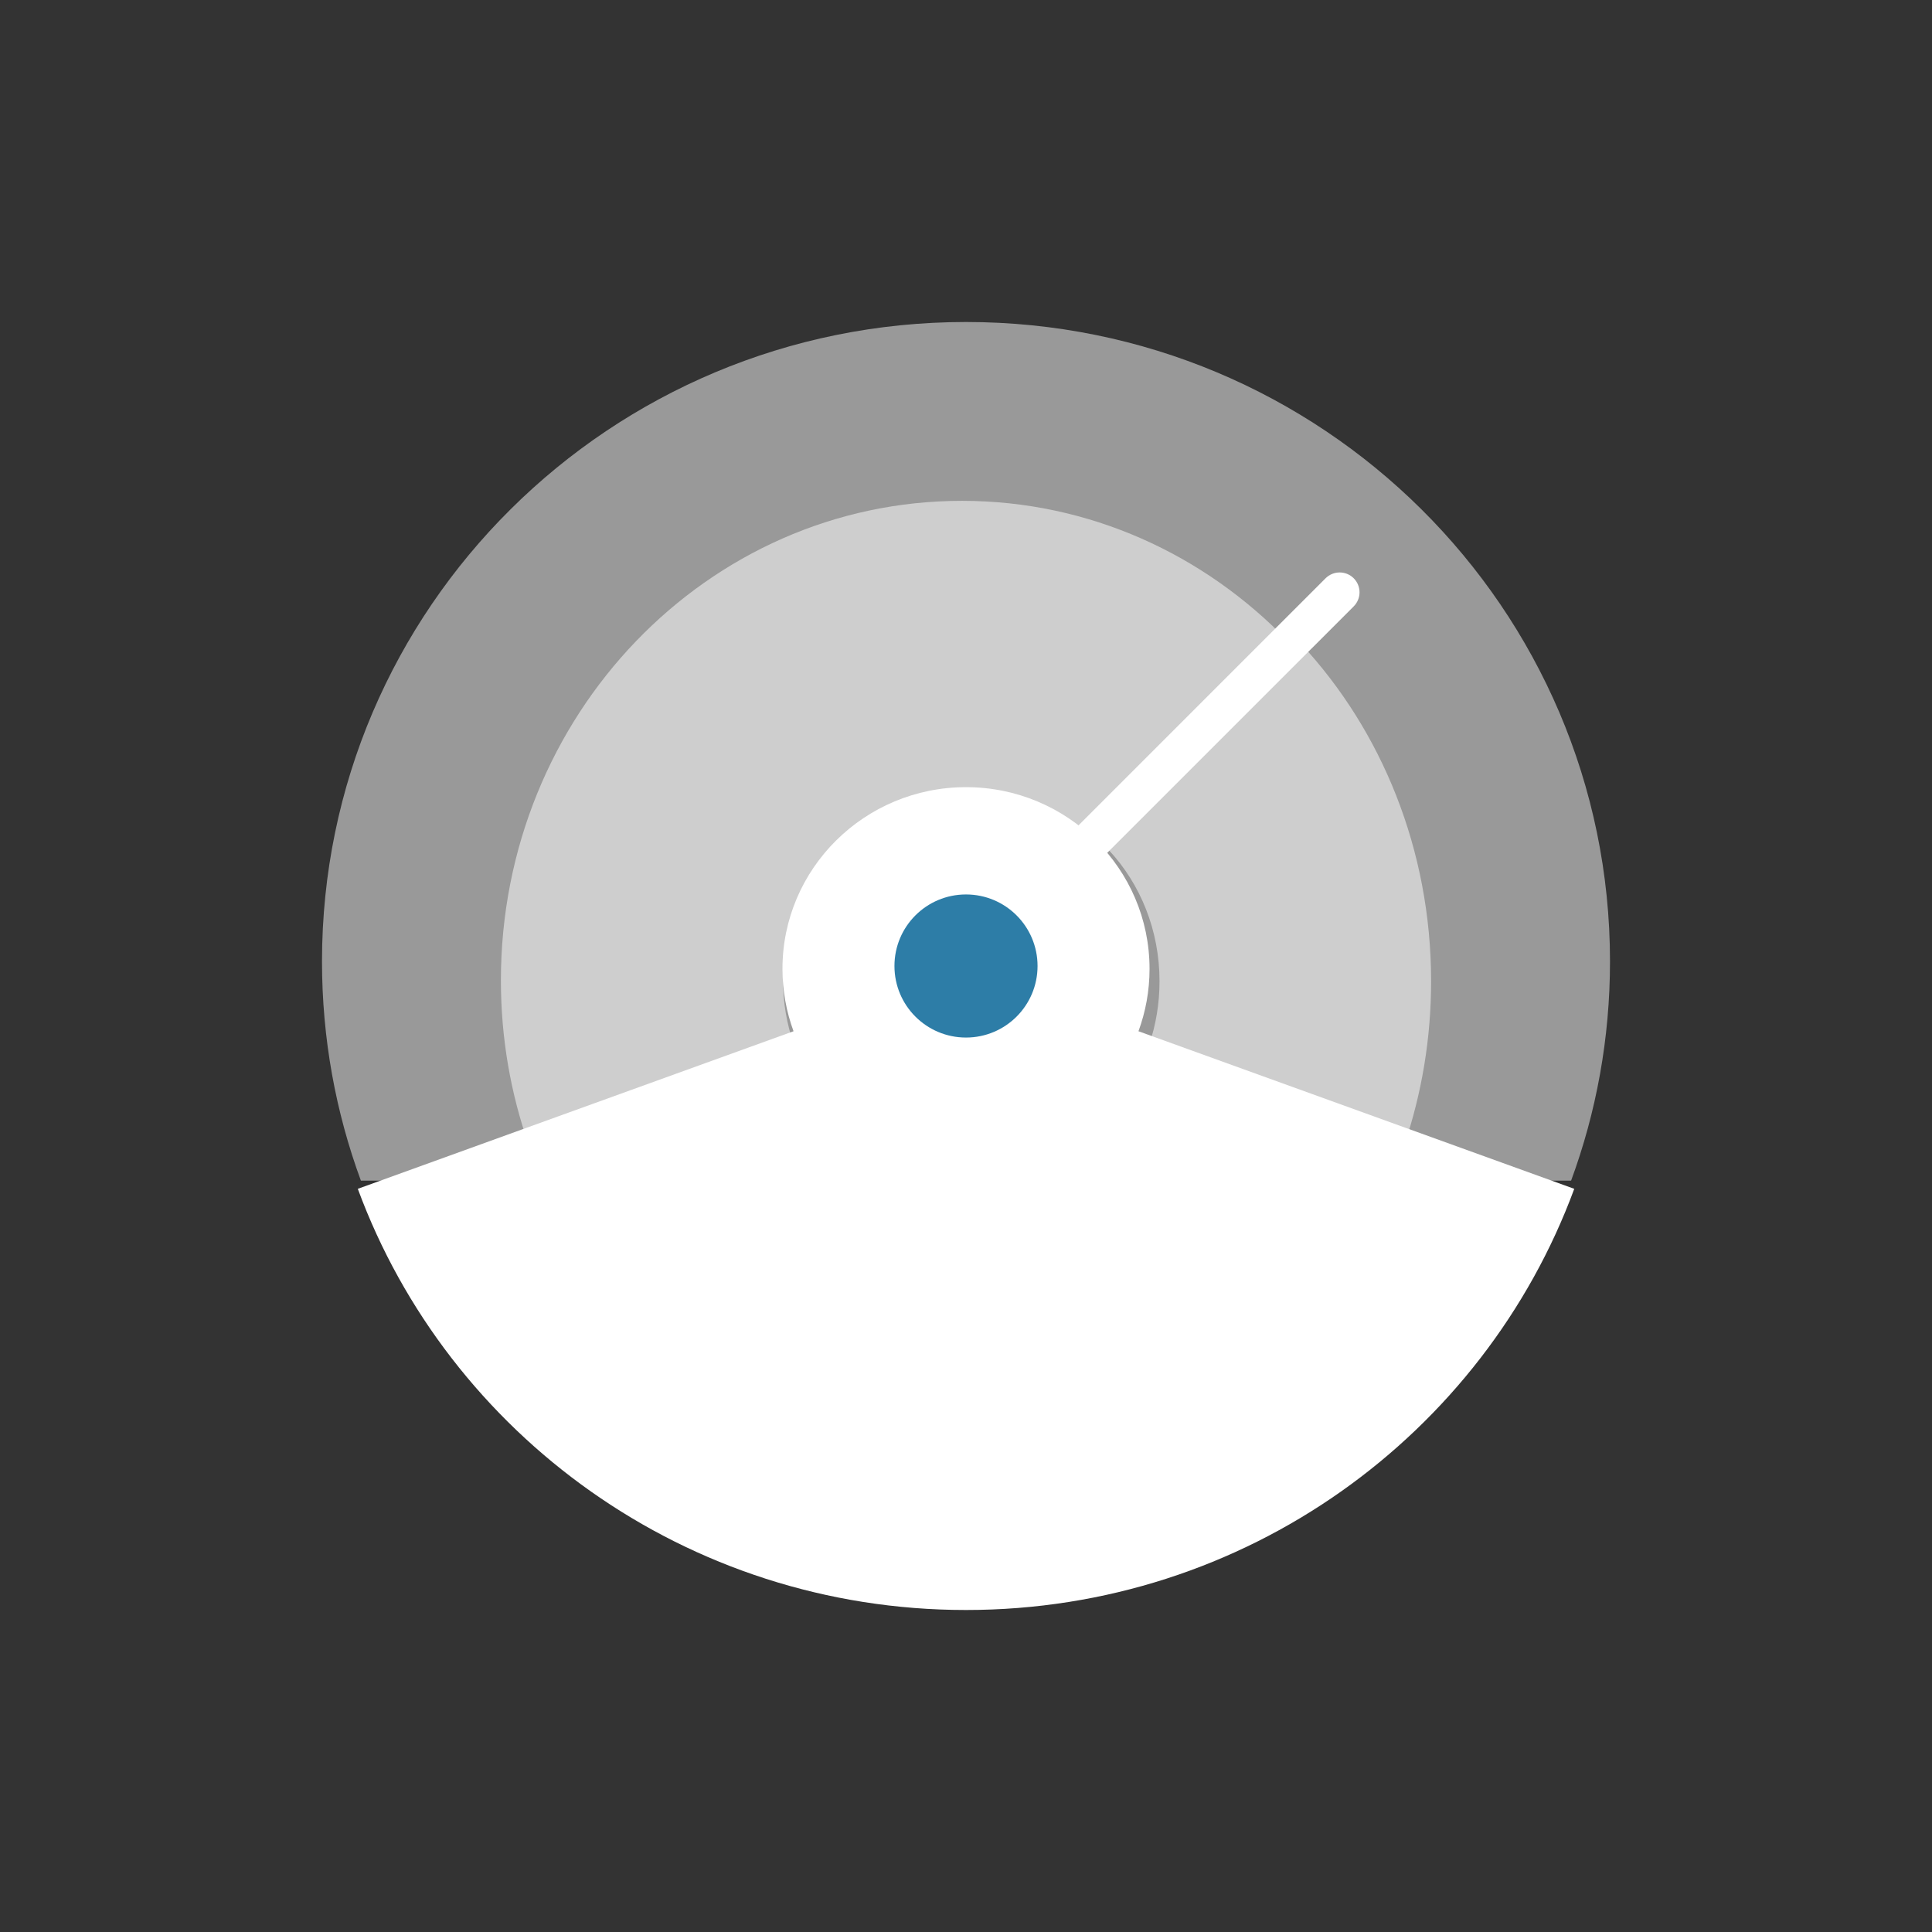 <svg width="30" height="30" viewBox="0 0 30 30" fill="none" xmlns="http://www.w3.org/2000/svg">
<rect x="0" y="0" width="30" height="30" fill="#333333" stroke="none"/>
<path d="M15 5C9.477 5 5 9.445 5 14.928C5 16.124 5.213 17.271 5.604 18.333H24.396C24.787 17.271 25 16.124 25 14.928C25 9.445 20.523 5 15 5Z" fill="white" fill-opacity="0.5"/>
<path d="M20 9.958L16.902 13.18C16.399 12.657 15.705 12.333 14.937 12.333C13.403 12.333 12.159 13.627 12.159 15.223C12.159 15.571 12.218 15.905 12.326 16.214L8.21 17.777C7.93 16.981 7.778 16.12 7.778 15.223C7.778 11.111 10.983 7.777 14.937 7.777C16.915 7.777 18.704 8.611 20 9.958Z" fill="white" fill-opacity="0.52"/>
<path d="M22.222 15.237C22.222 16.13 22.075 16.986 21.806 17.778L17.844 16.223C17.948 15.916 18.005 15.584 18.005 15.237C18.005 14.443 17.706 13.725 17.222 13.205L20.204 10C21.451 11.341 22.222 13.192 22.222 15.237Z" fill="white" fill-opacity="0.52"/>
<path d="M16.975 13.333C16.896 13.333 16.817 13.303 16.757 13.243C16.636 13.122 16.636 12.927 16.757 12.806L20.584 8.979C20.705 8.859 20.9 8.859 21.02 8.979C21.141 9.1 21.141 9.295 21.02 9.416L17.193 13.243C17.133 13.303 17.054 13.333 16.975 13.333Z" fill="white"/>
<path d="M24.445 18.46C23.038 22.276 19.34 25 15 25C10.66 25 6.962 22.276 5.556 18.46L12.322 16.013C12.211 15.711 12.15 15.385 12.15 15.045C12.15 13.486 13.426 12.223 15 12.223C15.787 12.223 16.499 12.539 17.015 13.049C17.531 13.56 17.85 14.265 17.85 15.045C17.85 15.385 17.789 15.711 17.678 16.013L24.445 18.46Z" fill="white"/>
<path d="M15 13.889C15.614 13.889 16.111 14.386 16.111 15C16.111 15.614 15.614 16.111 15 16.111C14.386 16.111 13.889 15.614 13.889 15C13.889 14.386 14.386 13.889 15 13.889Z" fill="#2D7DA7"/>
</svg>
